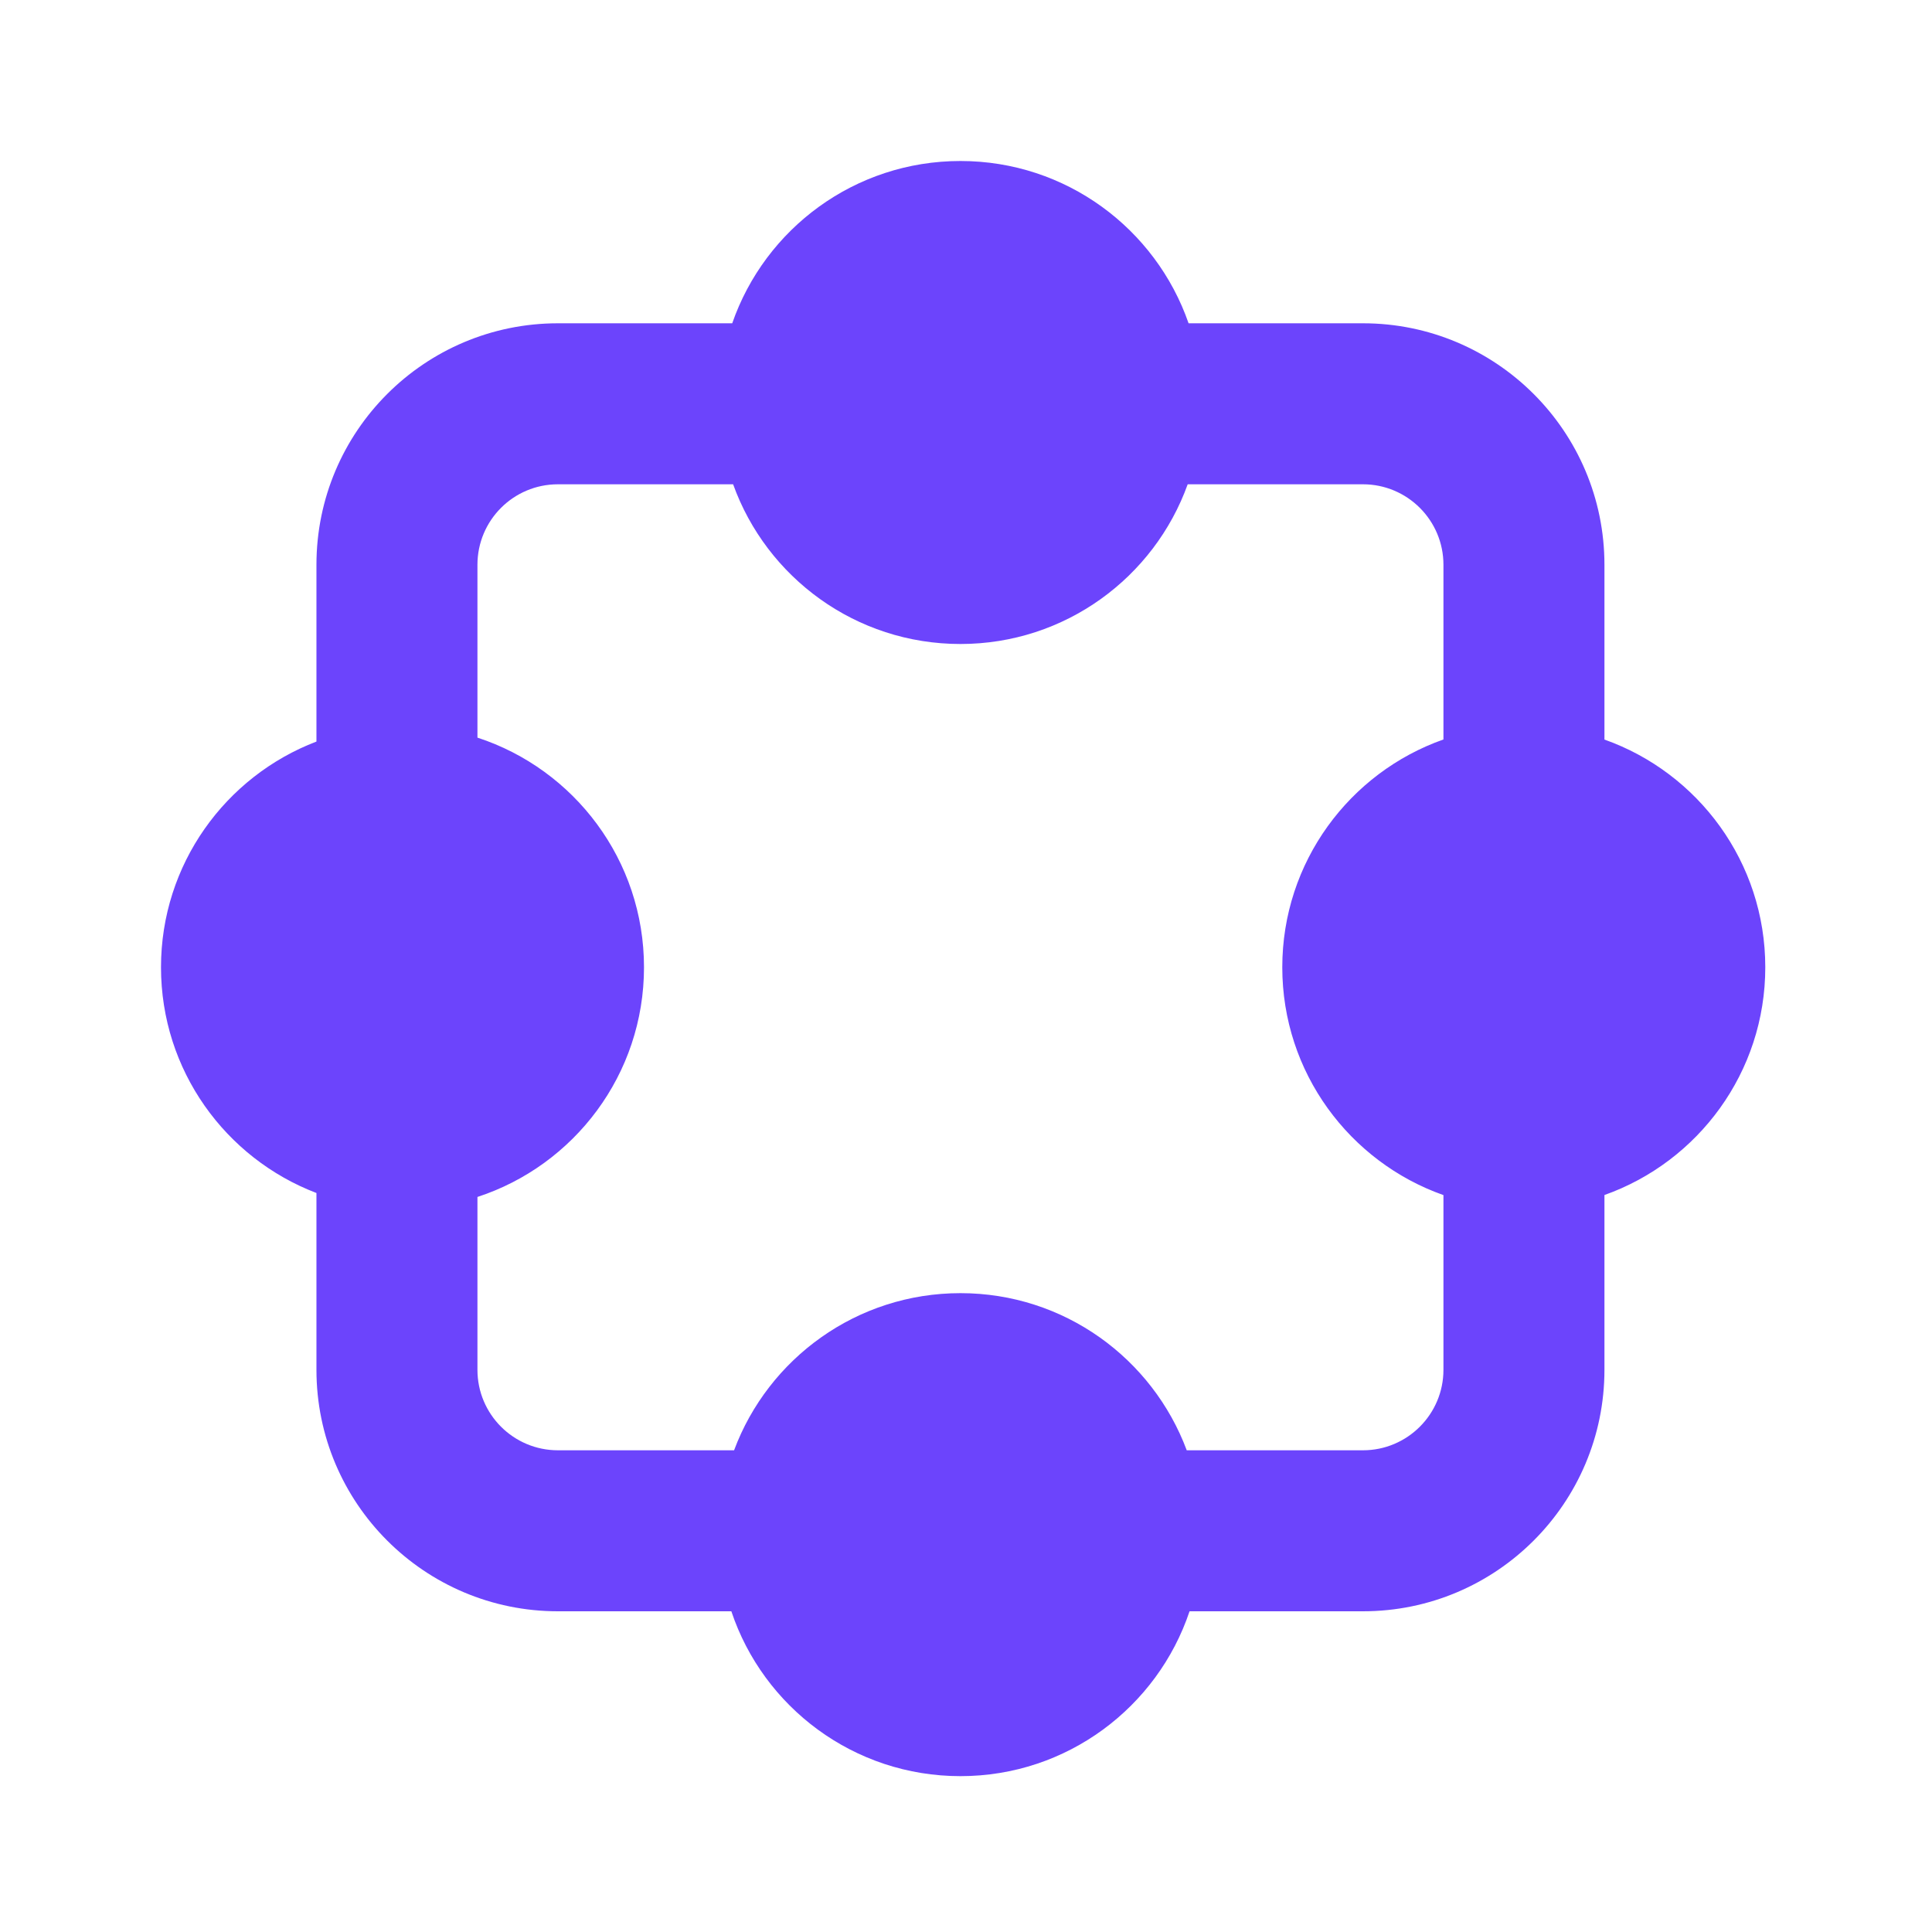 <svg width="24" height="24" viewBox="0 0 24 24" fill="none" xmlns="http://www.w3.org/2000/svg">
<path fill-rule="evenodd" clip-rule="evenodd" d="M16.931 4.016H14.765C14.358 2.842 13.243 2 11.931 2C10.618 2 9.503 2.842 9.096 4.016H6.931C5.274 4.016 3.931 5.359 3.931 7.016V9.212C2.802 9.643 2 10.736 2 12.016C2 13.296 2.802 14.389 3.931 14.82V17.016C3.931 18.673 5.274 20.016 6.931 20.016H9.085C9.482 21.206 10.606 22.064 11.931 22.064C13.255 22.064 14.379 21.206 14.777 20.016H16.931C18.587 20.016 19.931 18.673 19.931 17.016V14.845C21.095 14.432 21.929 13.321 21.929 12.016C21.929 10.71 21.095 9.6 19.931 9.187V7.016C19.931 5.359 18.587 4.016 16.931 4.016ZM5.931 14.869V17.016C5.931 17.568 6.378 18.016 6.931 18.016H9.119C9.544 16.876 10.643 16.064 11.931 16.064C13.219 16.064 14.317 16.876 14.742 18.016H16.931C17.483 18.016 17.931 17.568 17.931 17.016V14.846C16.765 14.434 15.929 13.323 15.929 12.016C15.929 10.709 16.765 9.597 17.931 9.186V7.016C17.931 6.464 17.483 6.016 16.931 6.016H14.754C14.338 7.173 13.231 8 11.931 8C10.63 8 9.523 7.173 9.107 6.016H6.931C6.378 6.016 5.931 6.464 5.931 7.016V9.163C7.132 9.555 8 10.684 8 12.016C8 13.348 7.132 14.477 5.931 14.869Z" fill="#6C44FC"/>
</svg>
